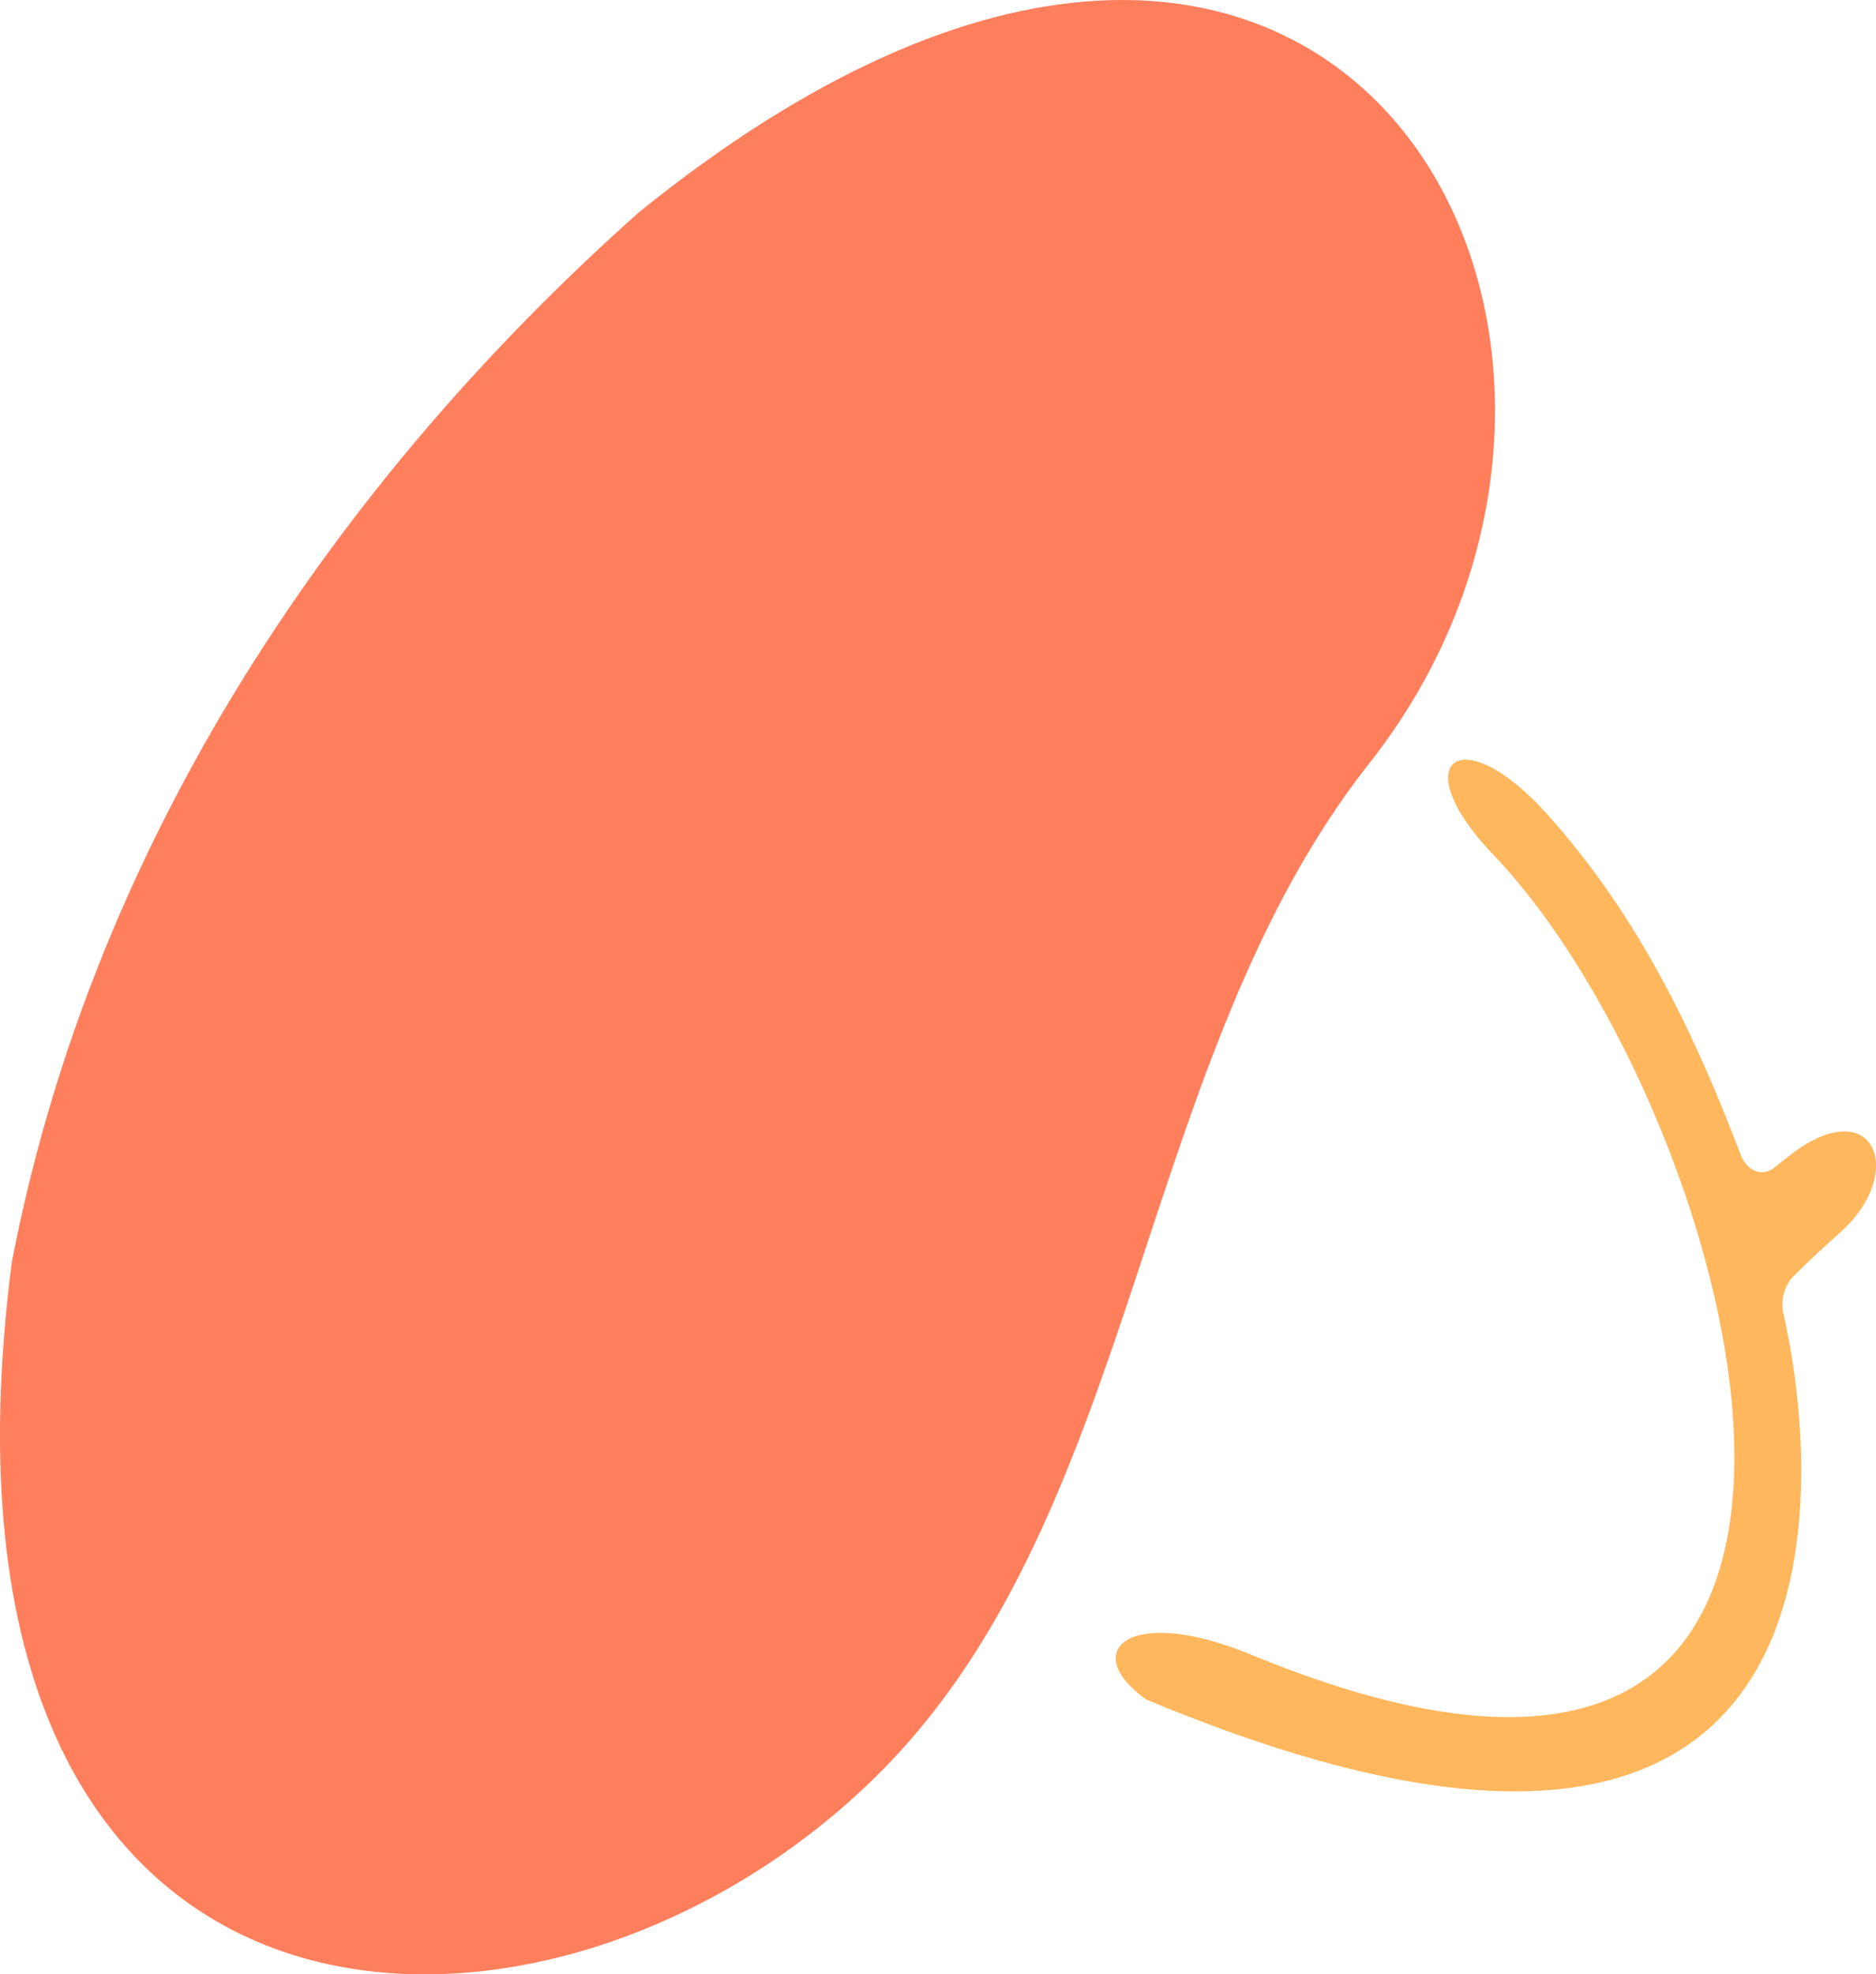 <svg id="Layer_1" data-name="Layer 1" xmlns="http://www.w3.org/2000/svg" viewBox="0 0 1131.4 1190.45"><defs><style>.cls-1{fill:#ff7f5d;}.cls-2{fill:#ffb75d;}</style></defs><path class="cls-1" d="M533.26,1066.15C335.15,1268.23-57.87,1261.62,7.18,760.7c54.94-284.32,226-497.65,378.64-633.12,419.57-338.8,642.72,75.91,440,332.65C685.9,637.52,687.74,908.58,533.26,1066.15Z"/><path class="cls-2" d="M691.32,1024.75c-40.94-29-11-57.68,63.13-27.09,431.55,178.2,297.13-324.75,146.07-482.37-53.5-55.82-20.26-83.32,33-23.88,55.73,62.23,89.21,133.82,116.29,204.91,3.67,9.63,12.78,13.59,20.16,7.76l8.59-6.79c51.3-40.45,72,9.28,31.5,45.55-9.69,8.69-19.4,17.61-28.33,26.55-5.65,5.65-8.06,14.78-6.09,23.19C1092,862.72,1145,1214.14,691.32,1024.75Z"/></svg>